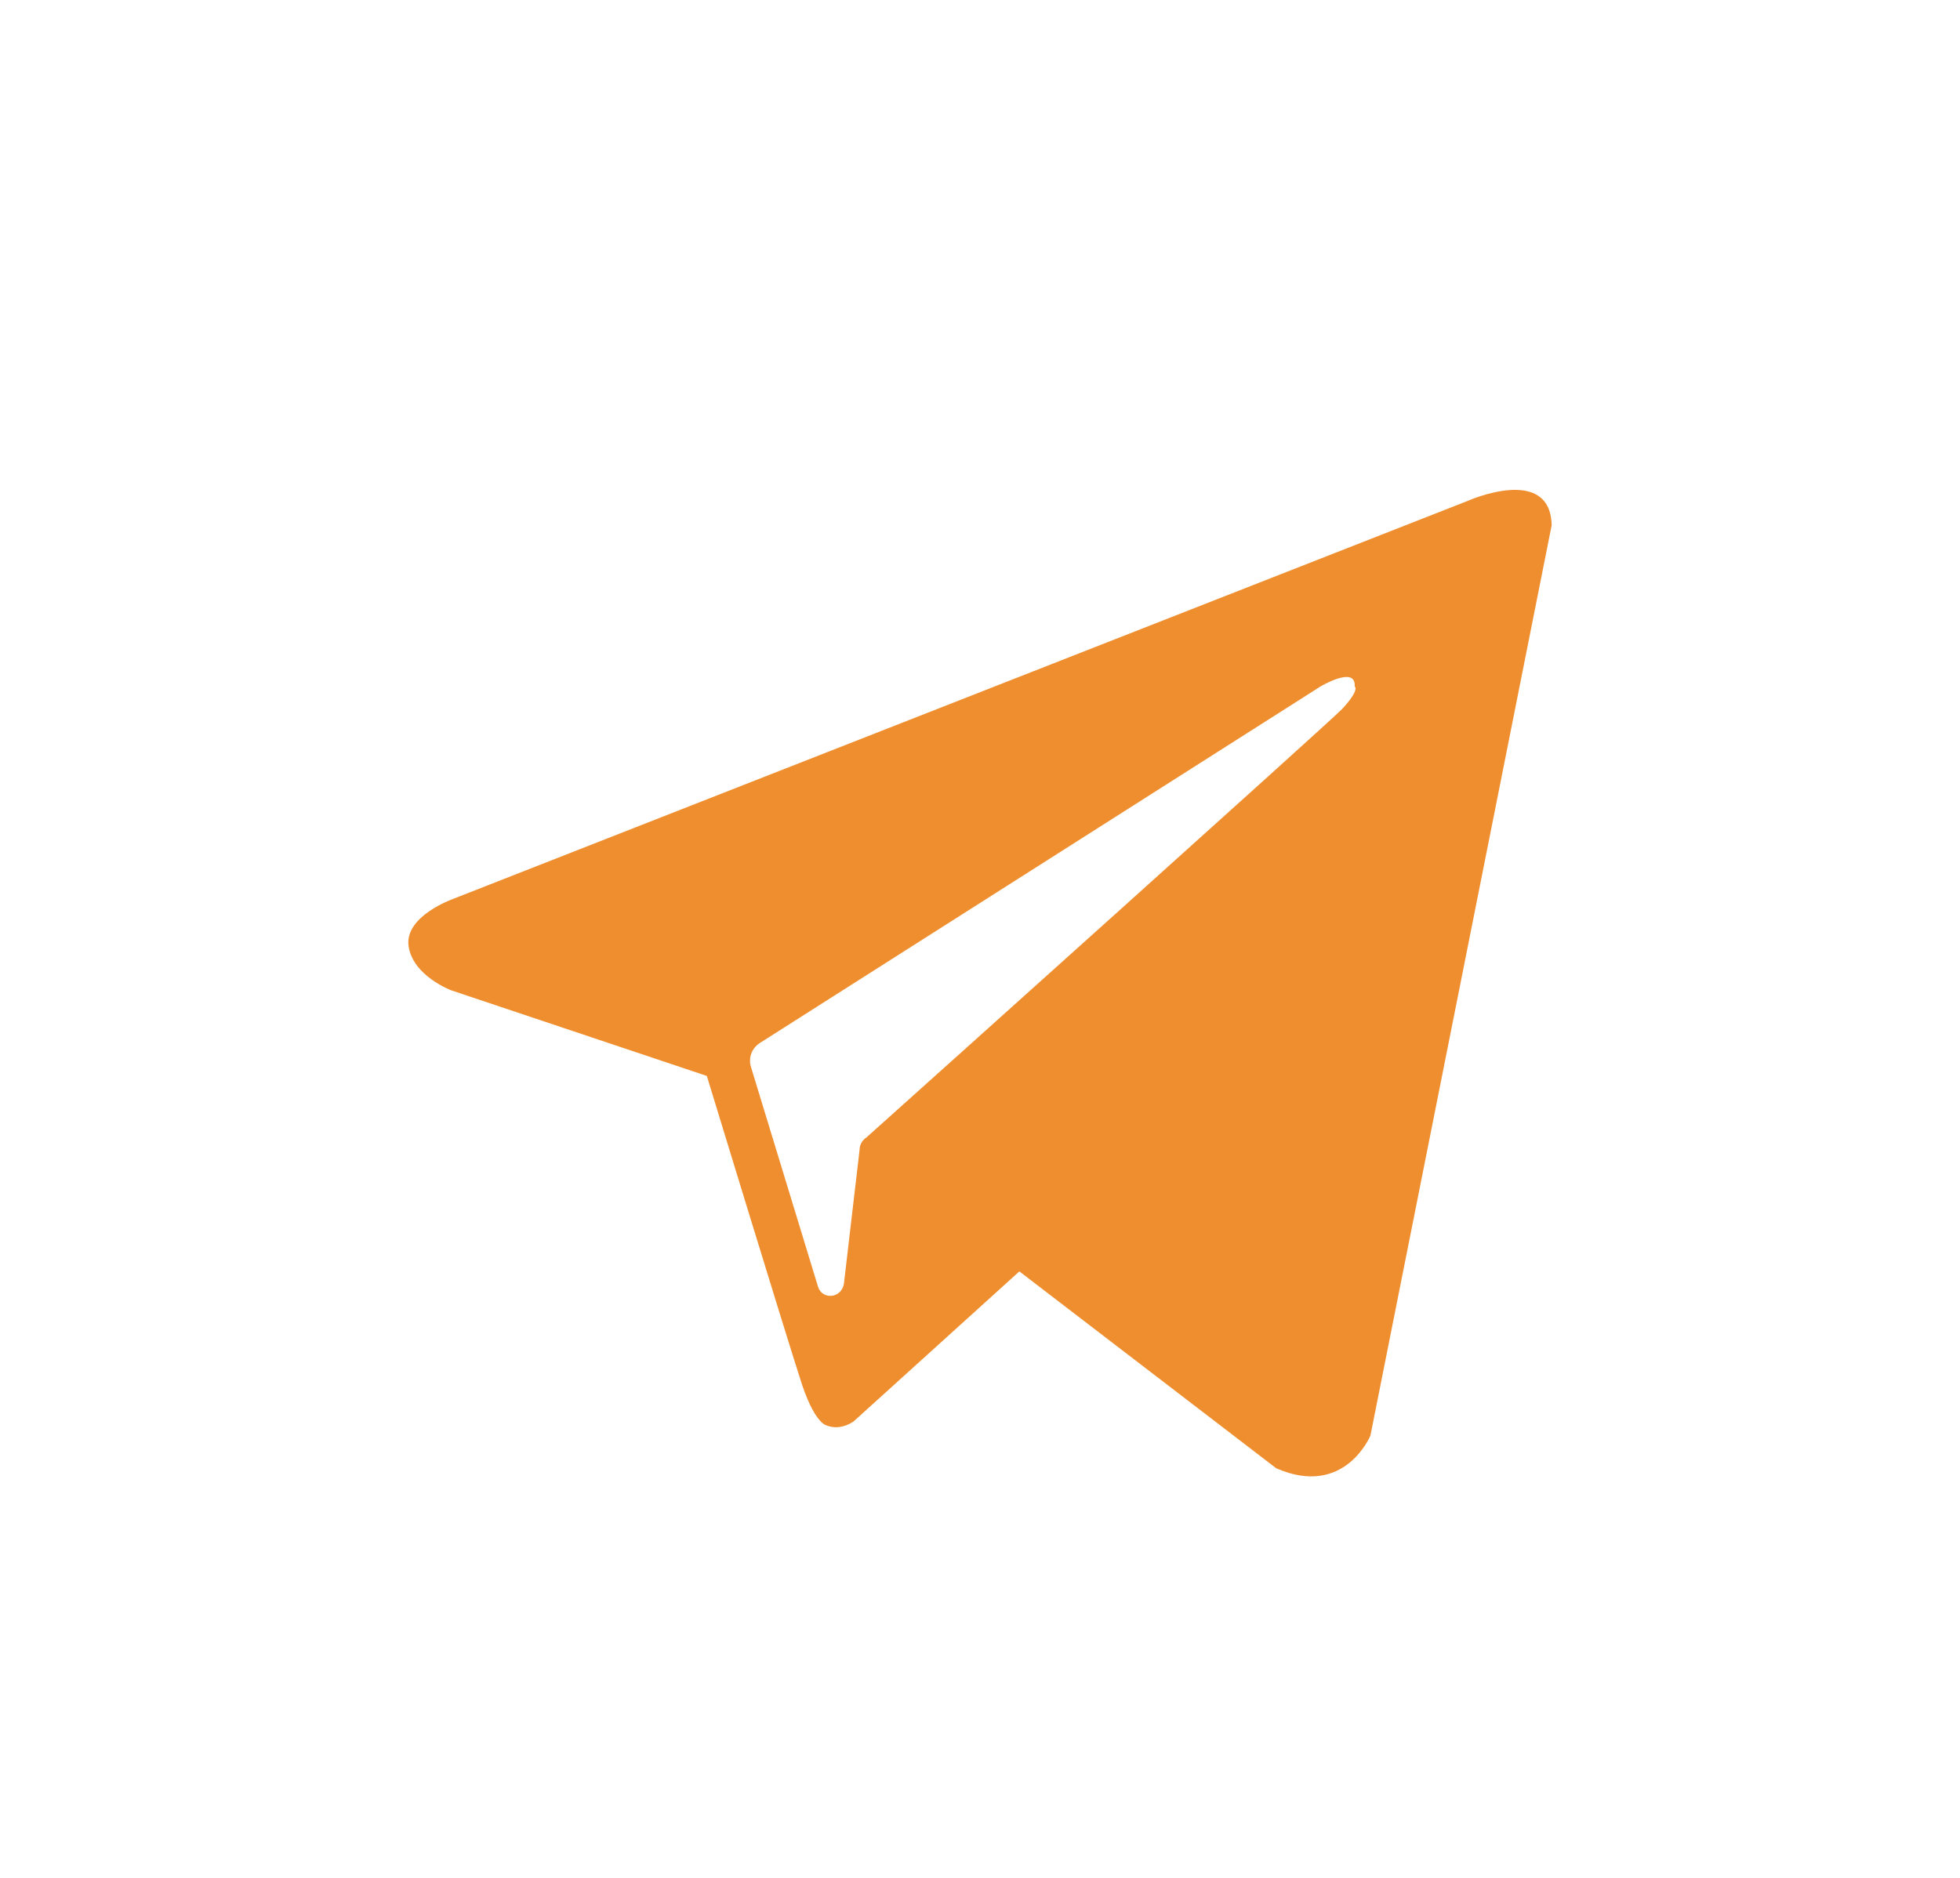 <svg width="24" height="23" viewBox="0 0 24 23" fill="none" xmlns="http://www.w3.org/2000/svg">
<g filter="url(#filter0_di_167_7637)">
<path fill-rule="evenodd" clip-rule="evenodd" d="M15.627 13.983C16.466 14.351 16.781 13.582 16.781 13.582L19 2.433C18.983 1.682 17.969 2.136 17.969 2.136L5.545 7.011C5.545 7.011 4.951 7.221 5.003 7.588C5.056 7.955 5.527 8.13 5.527 8.13L8.655 9.178C8.655 9.178 9.599 12.271 9.791 12.865C9.966 13.442 10.123 13.459 10.123 13.459C10.298 13.529 10.455 13.407 10.455 13.407L12.482 11.572L15.627 13.983ZM16.169 4.408C16.169 4.408 16.606 4.146 16.588 4.408C16.588 4.408 16.658 4.443 16.431 4.687C16.221 4.897 11.276 9.335 10.612 9.929C10.56 9.964 10.525 10.017 10.525 10.087L10.333 11.729C10.298 11.904 10.071 11.921 10.018 11.764L9.197 9.073C9.162 8.968 9.197 8.846 9.302 8.776L16.169 4.408Z" fill="#EF8E2E"/>
</g>
<defs>
<filter id="filter0_di_167_7637" x="0" y="0" width="24" height="22.083" filterUnits="userSpaceOnUse" color-interpolation-filters="sRGB">
<feFlood flood-opacity="0" result="BackgroundImageFix"/>
<feColorMatrix in="SourceAlpha" type="matrix" values="0 0 0 0 0 0 0 0 0 0 0 0 0 0 0 0 0 0 127 0" result="hardAlpha"/>
<feOffset dy="3"/>
<feGaussianBlur stdDeviation="2.5"/>
<feComposite in2="hardAlpha" operator="out"/>
<feColorMatrix type="matrix" values="0 0 0 0 0 0 0 0 0 0 0 0 0 0 0 0 0 0 0.47 0"/>
<feBlend mode="normal" in2="BackgroundImageFix" result="effect1_dropShadow_167_7637"/>
<feBlend mode="normal" in="SourceGraphic" in2="effect1_dropShadow_167_7637" result="shape"/>
<feColorMatrix in="SourceAlpha" type="matrix" values="0 0 0 0 0 0 0 0 0 0 0 0 0 0 0 0 0 0 127 0" result="hardAlpha"/>
<feOffset dy="1"/>
<feGaussianBlur stdDeviation="1.5"/>
<feComposite in2="hardAlpha" operator="arithmetic" k2="-1" k3="1"/>
<feColorMatrix type="matrix" values="0 0 0 0 1 0 0 0 0 0.828 0 0 0 0 0.6 0 0 0 1 0"/>
<feBlend mode="normal" in2="shape" result="effect2_innerShadow_167_7637"/>
</filter>
</defs>
</svg>
